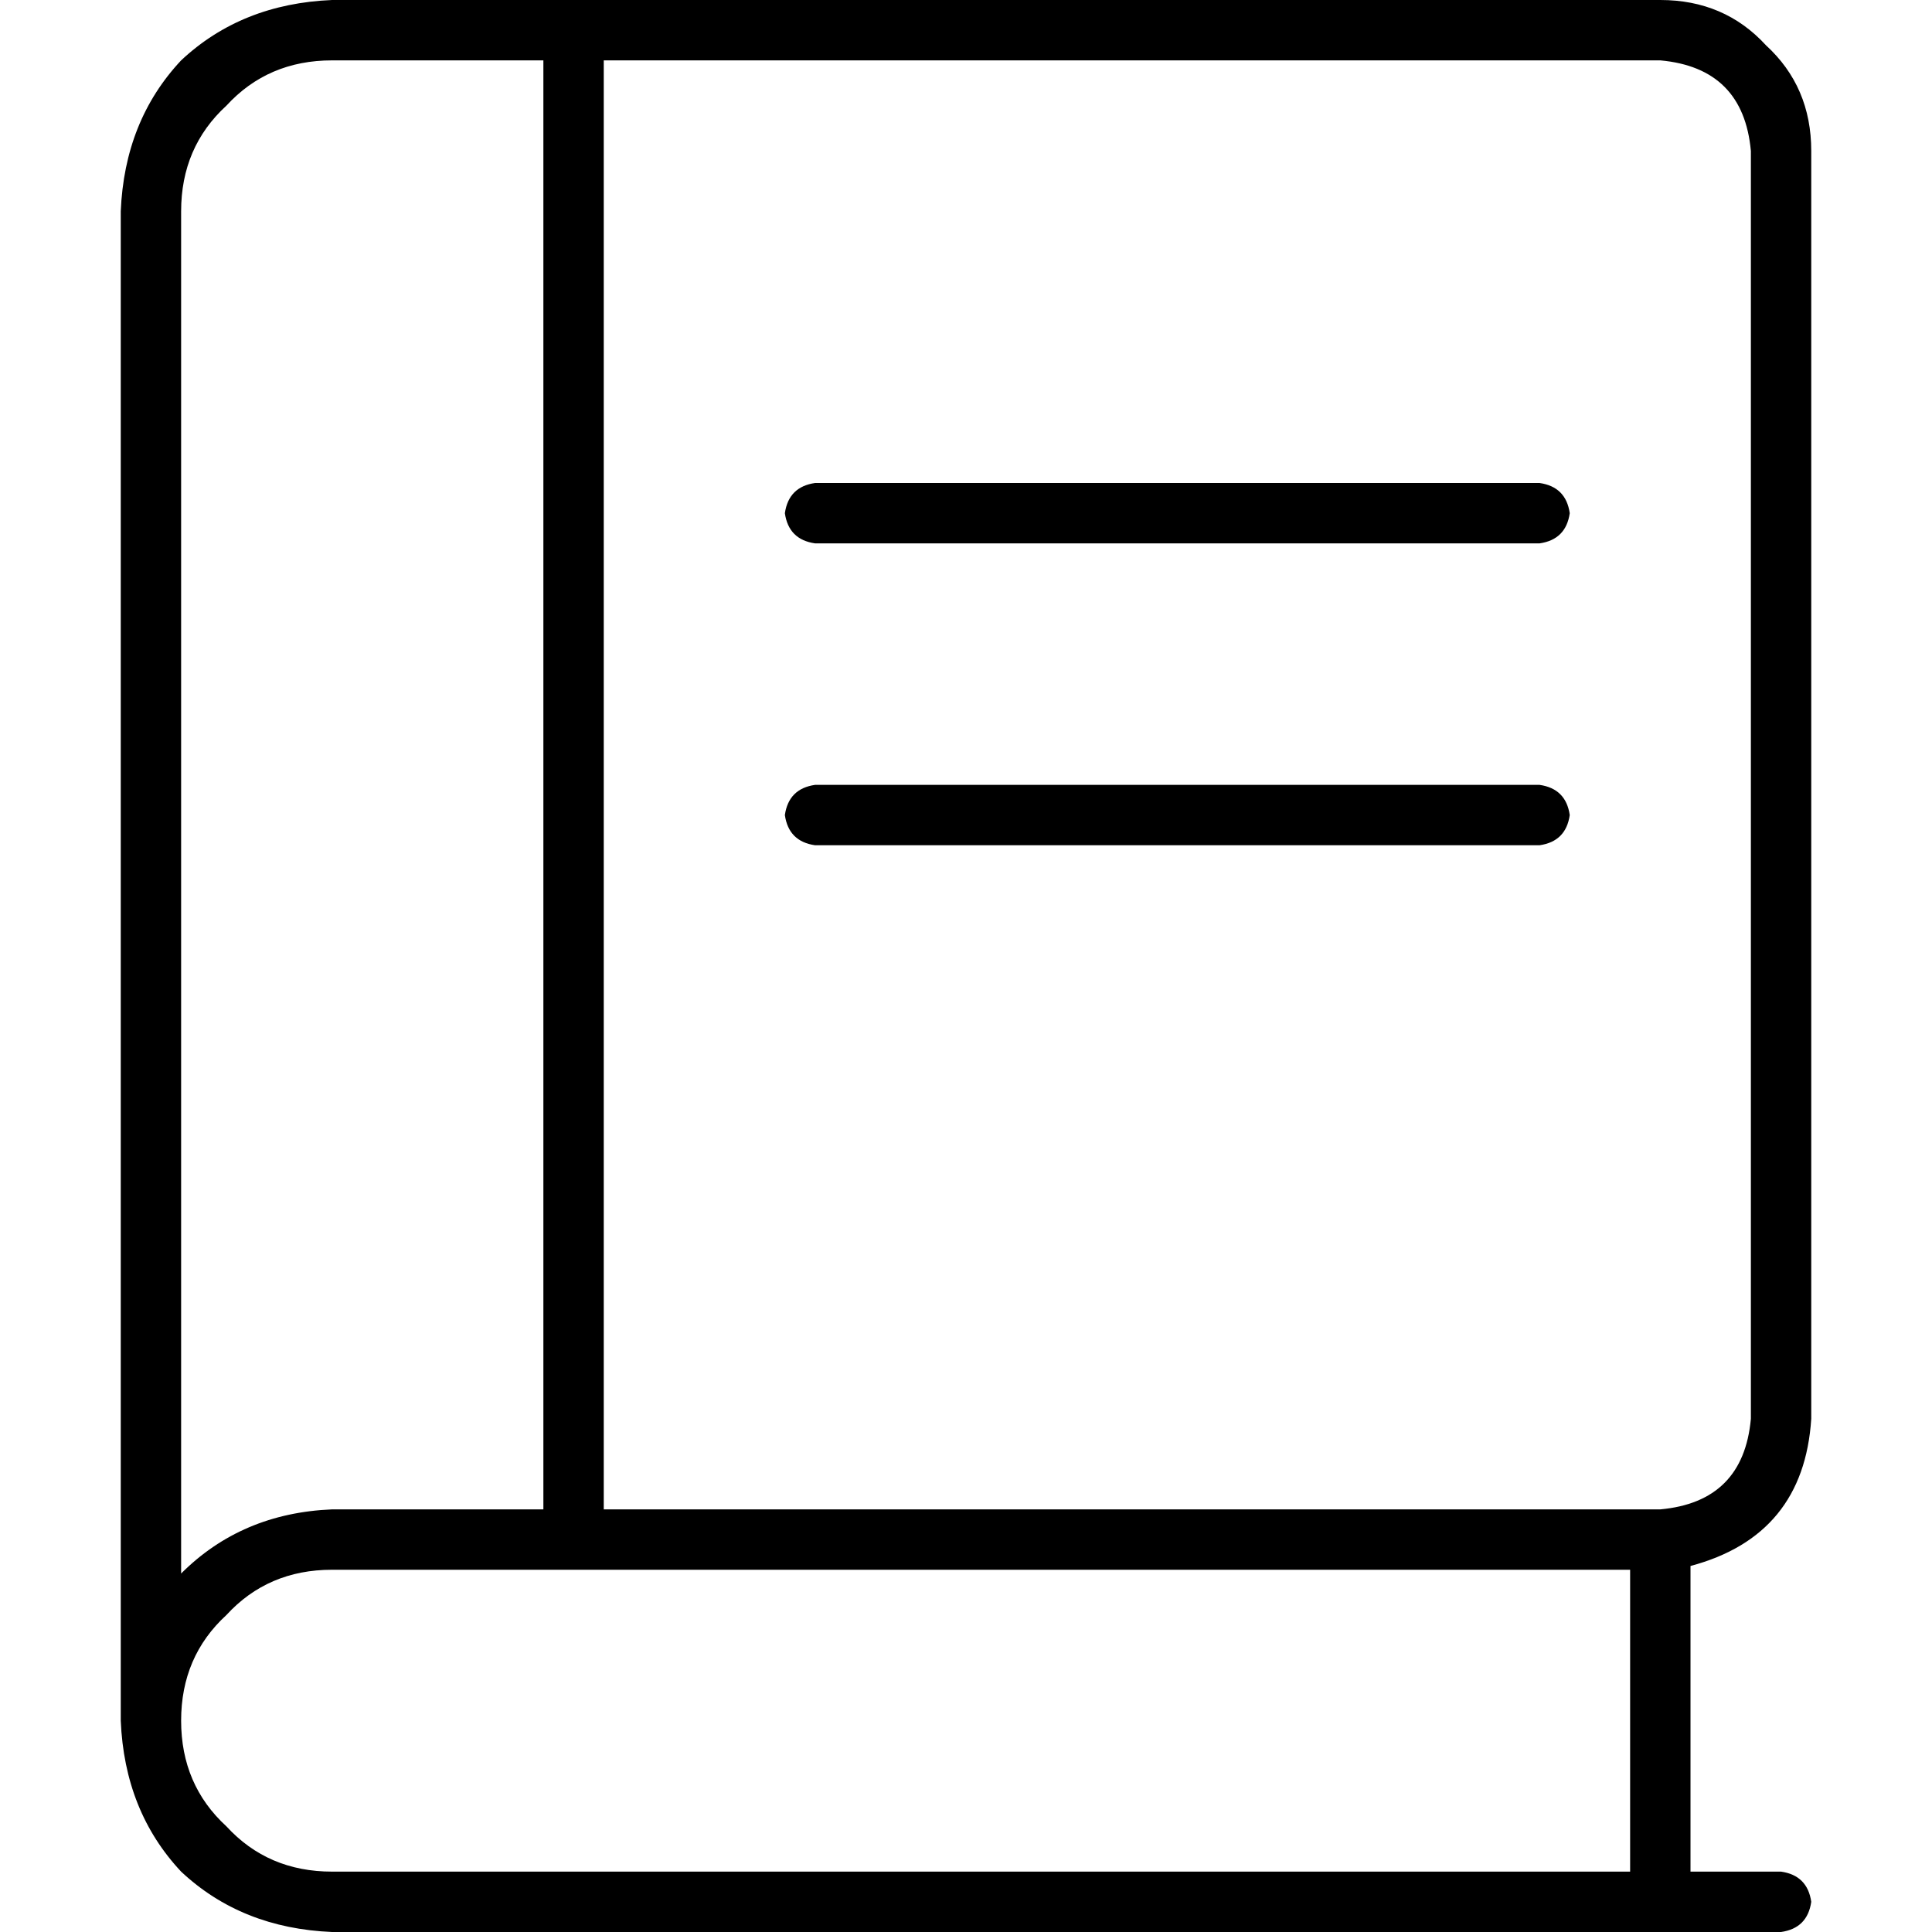 <svg xmlns="http://www.w3.org/2000/svg" viewBox="0 0 512 512">
  <path d="M 32 56 Q 33 32 48 16 L 48 16 Q 64 1 88 0 L 440 0 Q 457 0 468 12 Q 480 23 480 40 L 480 376 Q 478 407 448 415 L 448 496 L 472 496 Q 479 497 480 504 Q 479 511 472 512 L 88 512 Q 64 511 48 496 Q 33 480 32 456 L 32 56 L 32 56 Z M 88 416 Q 71 416 60 428 L 60 428 Q 48 439 48 456 Q 48 473 60 484 Q 71 496 88 496 L 432 496 L 432 416 L 88 416 L 88 416 Z M 48 417 Q 64 401 88 400 L 144 400 L 144 16 L 88 16 Q 71 16 60 28 Q 48 39 48 56 L 48 417 L 48 417 Z M 160 16 L 160 400 L 440 400 Q 462 398 464 376 L 464 40 Q 462 18 440 16 L 160 16 L 160 16 Z M 208 136 Q 209 129 216 128 L 408 128 Q 415 129 416 136 Q 415 143 408 144 L 216 144 Q 209 143 208 136 L 208 136 Z M 208 216 Q 209 209 216 208 L 408 208 Q 415 209 416 216 Q 415 223 408 224 L 216 224 Q 209 223 208 216 L 208 216 Z" />
</svg>